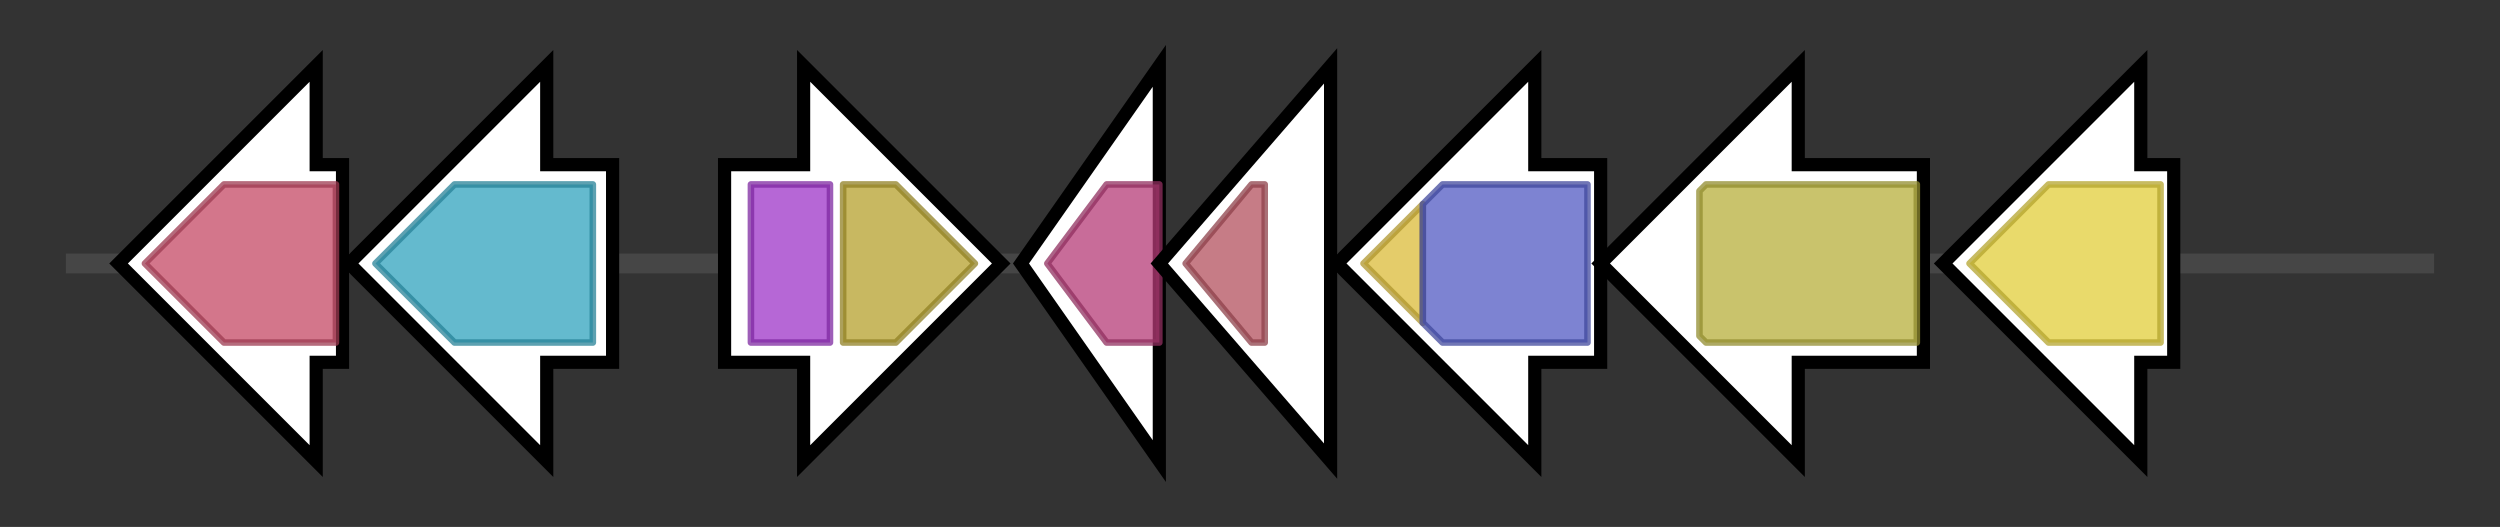 <svg version="1.1" baseProfile="full" xmlns="http://www.w3.org/2000/svg" width="379.533" height="80">
	<rect width="100%" height="100%" fill="#333333" stroke="none"/>
	<g>
		<line x1="10" y1="40.0" x2="369.533" y2="40.0" style="stroke:rgb(70,70,70); stroke-width:3 "/>
		<g>
			<title> (ctg1_513)</title>
			<polygon class=" (ctg1_513)" points="52,25 48,25 48,10 18,40 48,70 48,55 52,55" fill="rgb(255,255,255)" fill-opacity="1.0" stroke="rgb(0,0,0)" stroke-width="2"  />
			<g>
				<title>AstA (PF04958)
"Arginine N-succinyltransferase beta subunit"</title>
				<polygon class="PF04958" points="22,40 34,28 51,28 51,52 34,52" stroke-linejoin="round" width="32" height="24" fill="rgb(196,73,100)" stroke="rgb(156,58,80)" stroke-width="1" opacity="0.75" />
			</g>
		</g>
		<g>
			<title> (ctg1_514)</title>
			<polygon class=" (ctg1_514)" points="93,25 83,25 83,10 53,40 83,70 83,55 93,55" fill="rgb(255,255,255)" fill-opacity="1.0" stroke="rgb(0,0,0)" stroke-width="2"  />
			<g>
				<title>Aminotran_3 (PF00202)
"Aminotransferase class-III"</title>
				<polygon class="PF00202" points="57,40 69,28 90,28 90,52 69,52" stroke-linejoin="round" width="37" height="24" fill="rgb(49,163,189)" stroke="rgb(39,130,151)" stroke-width="1" opacity="0.75" />
			</g>
		</g>
		<g>
			<title> (ctg1_515)</title>
			<polygon class=" (ctg1_515)" points="110,25 122,25 122,10 152,40 122,70 122,55 110,55" fill="rgb(255,255,255)" fill-opacity="1.0" stroke="rgb(0,0,0)" stroke-width="2"  />
			<g>
				<title>ELFV_dehydrog_N (PF02812)
"Glu/Leu/Phe/Val dehydrogenase, dimerisation domain"</title>
				<rect class="PF02812" x="114" y="28" stroke-linejoin="round" width="12" height="24" fill="rgb(157,52,200)" stroke="rgb(125,41,160)" stroke-width="1" opacity="0.75" />
			</g>
			<g>
				<title>ELFV_dehydrog (PF00208)
"Glutamate/Leucine/Phenylalanine/Valine dehydrogenase"</title>
				<polygon class="PF00208" points="128,28 136,28 148,40 136,52 128,52" stroke-linejoin="round" width="23" height="24" fill="rgb(181,160,45)" stroke="rgb(144,128,36)" stroke-width="1" opacity="0.75" />
			</g>
		</g>
		<g>
			<title> (ctg1_516)</title>
			<polygon class=" (ctg1_516)" points="155,40 176,10 176,70" fill="rgb(255,255,255)" fill-opacity="1.0" stroke="rgb(0,0,0)" stroke-width="2"  />
			<g>
				<title>HAD (PF12710)
"haloacid dehalogenase-like hydrolase"</title>
				<polygon class="PF12710" points="159,40 168,28 176,28 176,52 168,52" stroke-linejoin="round" width="18" height="24" fill="rgb(181,59,119)" stroke="rgb(144,47,95)" stroke-width="1" opacity="0.75" />
			</g>
		</g>
		<g>
			<title> (ctg1_517)</title>
			<polygon class=" (ctg1_517)" points="176,40 202,10 202,70" fill="rgb(255,255,255)" fill-opacity="1.0" stroke="rgb(0,0,0)" stroke-width="2"  />
			<g>
				<title>AfsA (PF03756)
"A-factor biosynthesis hotdog domain"</title>
				<polygon class="PF03756" points="180,40 190,28 192,28 192,52 190,52" stroke-linejoin="round" width="13" height="24" fill="rgb(178,81,93)" stroke="rgb(142,64,74)" stroke-width="1" opacity="0.75" />
			</g>
		</g>
		<g>
			<title> (ctg1_518)</title>
			<polygon class=" (ctg1_518)" points="243,25 233,25 233,10 203,40 233,70 233,55 243,55" fill="rgb(255,255,255)" fill-opacity="1.0" stroke="rgb(0,0,0)" stroke-width="2"  />
			<g>
				<title>Thiolase_C (PF02803)
"Thiolase, C-terminal domain"</title>
				<polygon class="PF02803" points="207,40 216,31 216,49" stroke-linejoin="round" width="13" height="24" fill="rgb(218,187,56)" stroke="rgb(174,149,44)" stroke-width="1" opacity="0.75" />
			</g>
			<g>
				<title>Thiolase_N (PF00108)
"Thiolase, N-terminal domain"</title>
				<polygon class="PF00108" points="216,31 219,28 241,28 241,52 219,52 216,49" stroke-linejoin="round" width="25" height="24" fill="rgb(82,90,195)" stroke="rgb(65,72,156)" stroke-width="1" opacity="0.75" />
			</g>
		</g>
		<g>
			<title> (ctg1_519)</title>
			<polygon class=" (ctg1_519)" points="292,25 273,25 273,10 243,40 273,70 273,55 292,55" fill="rgb(255,255,255)" fill-opacity="1.0" stroke="rgb(0,0,0)" stroke-width="2"  />
			<g>
				<title>FAD_binding_3 (PF01494)
"FAD binding domain"</title>
				<polygon class="PF01494" points="258,29 259,28 291,28 291,52 259,52 258,51" stroke-linejoin="round" width="33" height="24" fill="rgb(182,175,59)" stroke="rgb(145,140,47)" stroke-width="1" opacity="0.75" />
			</g>
		</g>
		<g>
			<title> (ctg1_520)</title>
			<polygon class=" (ctg1_520)" points="330,25 325,25 325,10 295,40 325,70 325,55 330,55" fill="rgb(255,255,255)" fill-opacity="1.0" stroke="rgb(0,0,0)" stroke-width="2"  />
			<g>
				<title>Aldo_ket_red (PF00248)
"Aldo/keto reductase family"</title>
				<polygon class="PF00248" points="299,40 311,28 328,28 328,52 311,52" stroke-linejoin="round" width="31" height="24" fill="rgb(225,205,58)" stroke="rgb(180,164,46)" stroke-width="1" opacity="0.75" />
			</g>
		</g>
	</g>
</svg>
